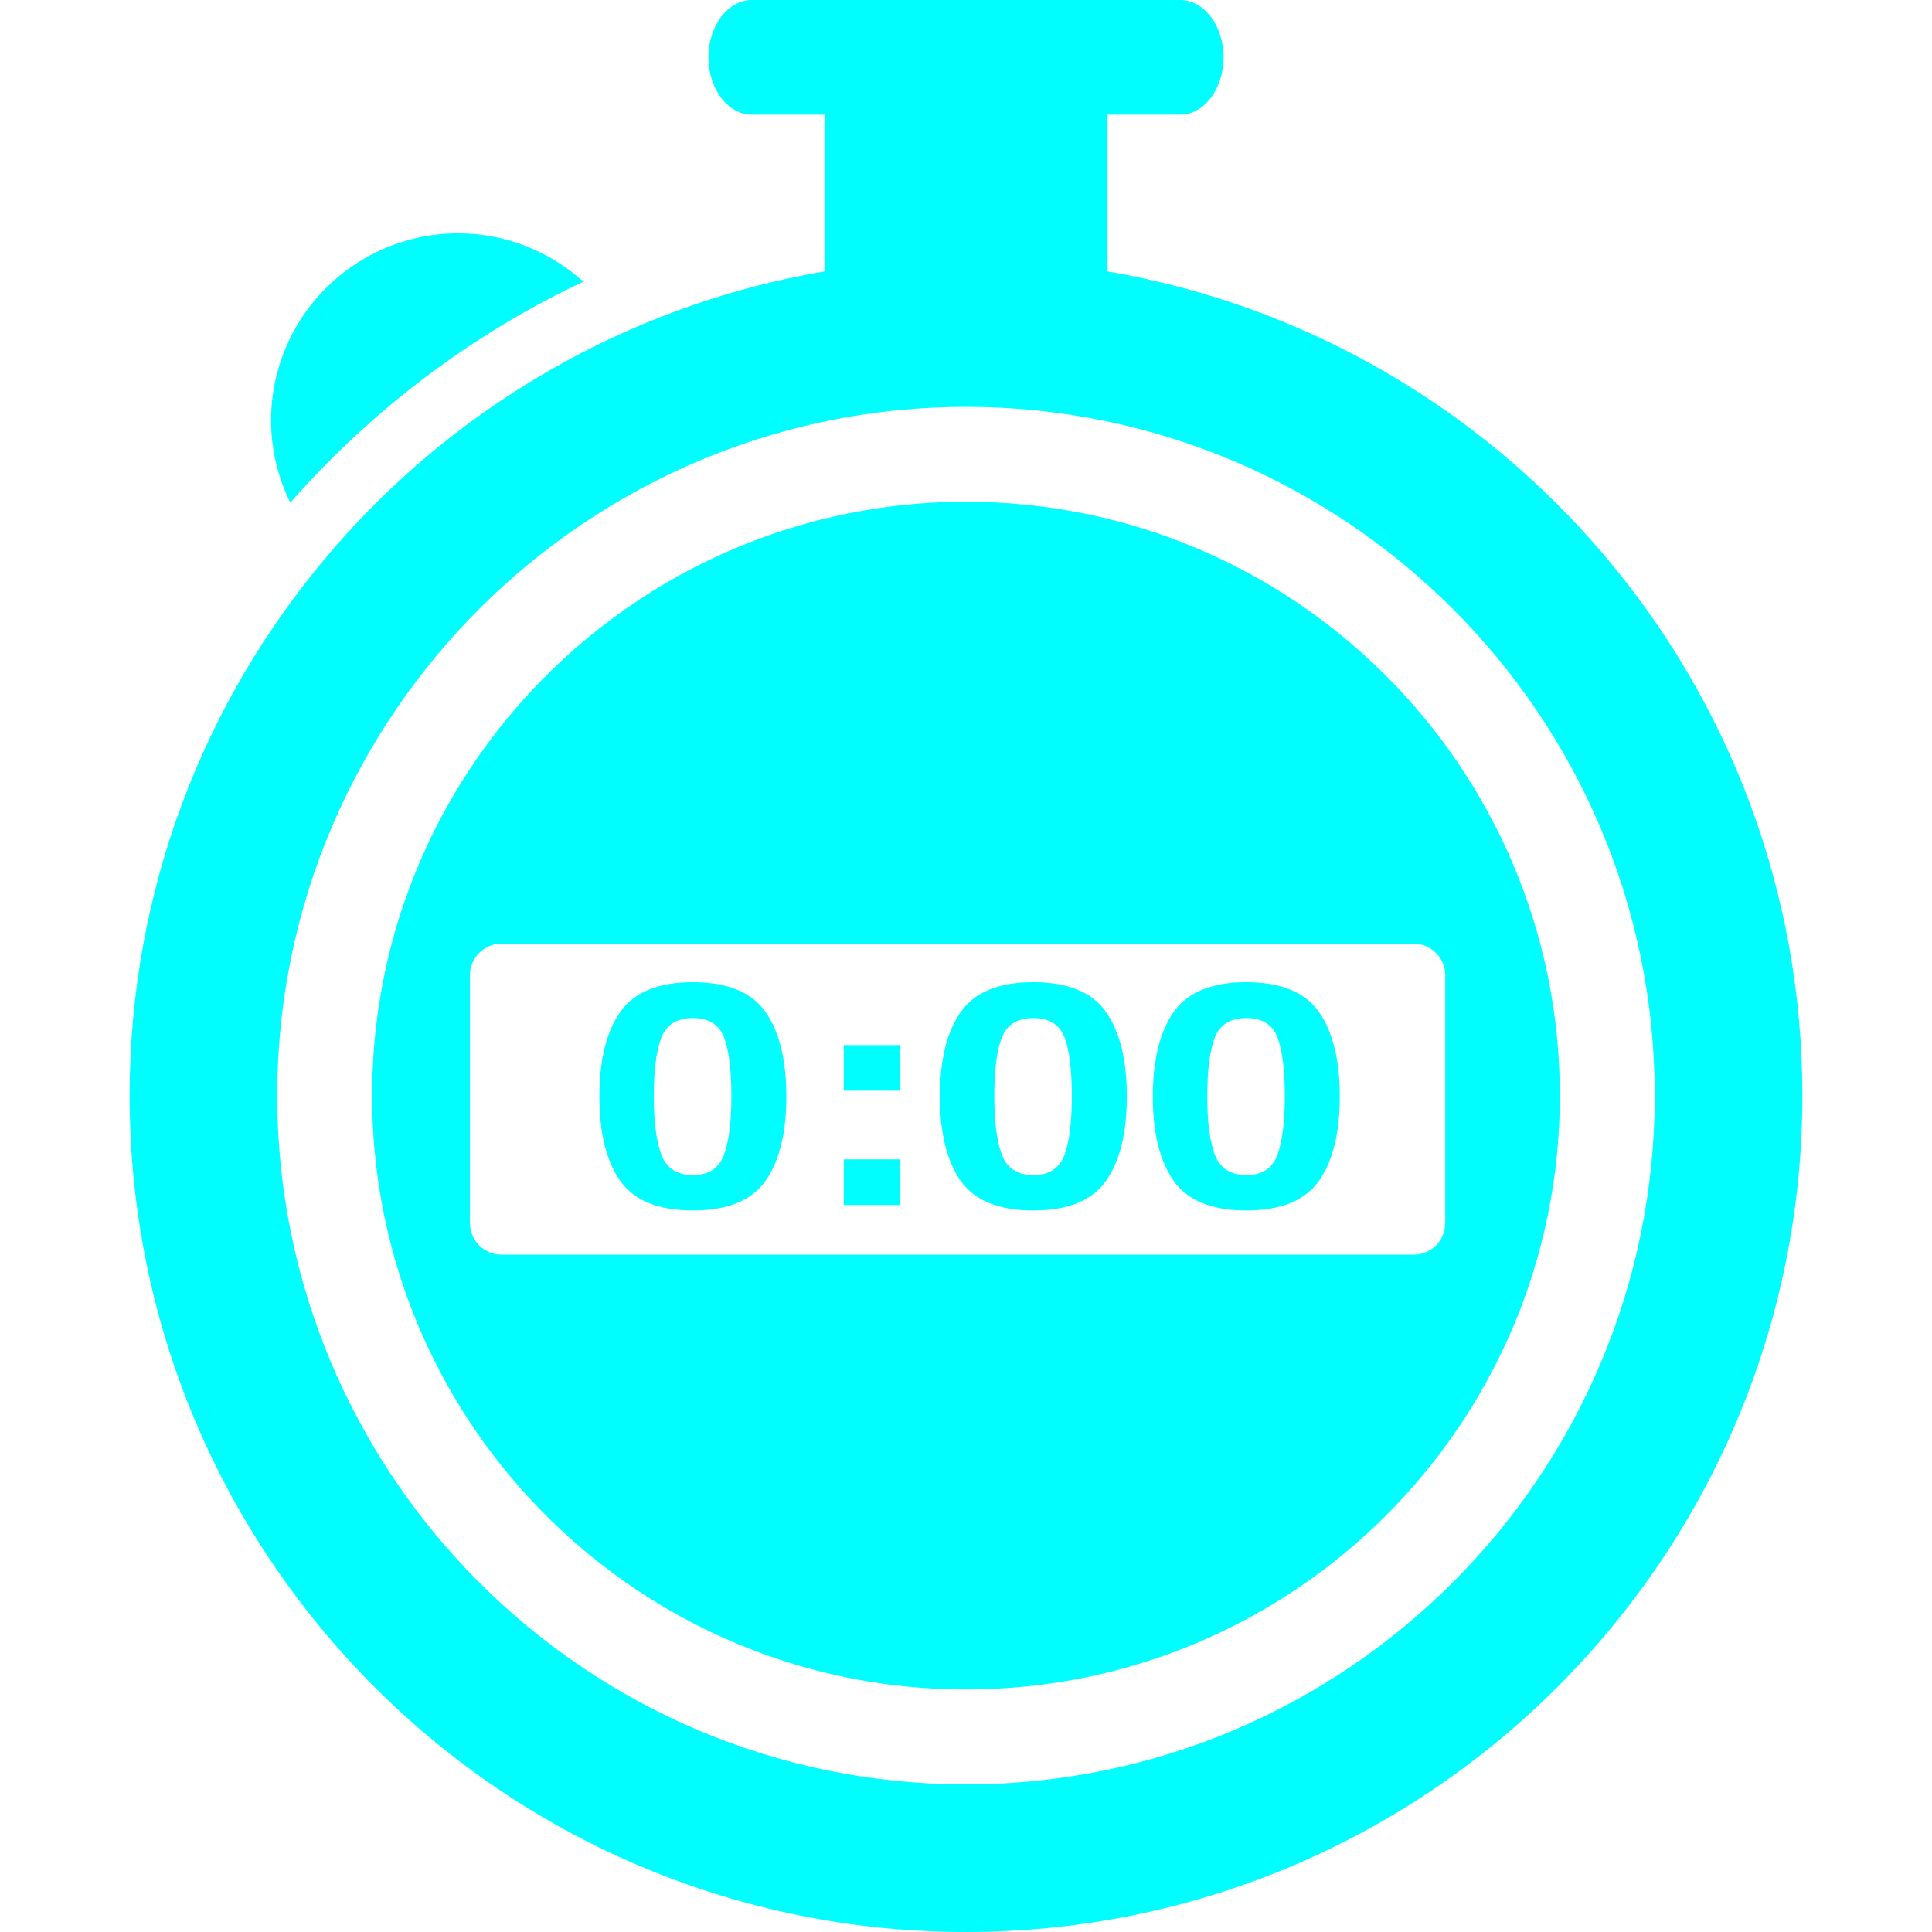 <?xml version="1.0" encoding="iso-8859-1"?>
<!-- Generator: Adobe Illustrator 18.1.1, SVG Export Plug-In . SVG Version: 6.00 Build 0)  -->
<svg xmlns="http://www.w3.org/2000/svg" xmlns:xlink="http://www.w3.org/1999/xlink" version="1.1" id="Capa_1" x="0px" y="0px" viewBox="0 0 332.202 332.202" style="enable-background:new 0 0 332.202 332.202;" xml:space="preserve" width="512px" height="512px">
<g>
	<g>
		<path d="M46.613,72.296c0,5.075,1.207,9.861,3.302,14.131c13.946-15.871,31.068-28.881,50.387-37.997    c-5.706-5.145-13.233-8.305-21.517-8.305C61.015,40.124,46.613,54.527,46.613,72.296z" fill="#00fefe"/>
		<path d="M166.098,332.202c79.427,0,143.814-64.388,143.814-143.814c0-71.127-51.649-130.151-119.474-141.72    v-5.515v-5.526V19.711h12.472c4.128,0,7.479-4.417,7.479-9.856c0-5.445-3.35-9.856-7.479-9.856h-73.618    c-4.128,0-7.479,4.411-7.479,9.856s3.35,9.856,7.479,9.856h12.472v15.915v5.526v5.515c-12.107,2.067-23.698,5.646-34.571,10.535    c-19.668,8.844-36.98,21.968-50.763,38.204c-21.283,25.074-34.141,57.518-34.141,92.981    C22.284,267.814,86.671,332.202,166.098,332.202z M82.929,104.174c7.539-7.446,16.072-13.88,25.379-19.102    c17.106-9.605,36.812-15.11,57.79-15.11c65.301,0,118.43,53.129,118.43,118.43s-53.129,118.43-118.43,118.43    s-118.43-53.134-118.43-118.436C47.668,155.47,61.179,125.659,82.929,104.174z" fill="#00fefe"/>
		<path d="M77.512,239.215c2.866,4.988,6.146,9.714,9.79,14.125c18.727,22.692,47.075,37.16,78.796,37.16    c56.398,0,102.113-45.715,102.113-102.113S222.496,86.274,166.098,86.274c-31.721,0-60.069,14.468-78.796,37.16    c-3.644,4.411-6.918,9.138-9.79,14.125c-8.605,14.968-13.527,32.324-13.527,50.828C63.985,206.891,68.907,224.247,77.512,239.215z     M80.803,167.697c0-3.002,2.437-5.439,5.439-5.439h156.825c3.002,0,5.439,2.437,5.439,5.439v42.604    c0,3.002-2.437,5.439-5.439,5.439H86.242c-3.002,0-5.439-2.437-5.439-5.439V167.697z" fill="#00fefe"/>
		<path d="M119.137,208.137c5.939,0,10.1-1.697,12.488-5.091c2.388-3.394,3.584-8.229,3.584-14.506    c0-6.277-1.197-11.123-3.584-14.533c-2.388-3.41-6.554-5.118-12.488-5.118c-5.934,0-10.1,1.708-12.488,5.118    c-2.388,3.41-3.584,8.257-3.584,14.533s1.197,11.112,3.584,14.506C109.037,206.44,113.203,208.137,119.137,208.137z     M113.736,178.363c0.881-2.203,2.681-3.307,5.401-3.307c2.72,0,4.504,1.104,5.352,3.307c0.848,2.203,1.273,5.597,1.273,10.176    c0,4.373-0.424,7.718-1.273,10.035c-0.848,2.317-2.632,3.476-5.352,3.476c-2.72,0-4.52-1.159-5.401-3.476    c-0.881-2.317-1.316-5.662-1.316-10.035C112.42,183.96,112.861,180.566,113.736,178.363z" fill="#00fefe"/>
		<rect x="145.082" y="199.353" width="9.741" height="7.843" fill="#00fefe"/>
		<rect x="145.082" y="179.701" width="9.741" height="7.843" fill="#00fefe"/>
		<path d="M177.683,208.137c5.934,0,10.1-1.697,12.488-5.091c2.388-3.394,3.584-8.229,3.584-14.506    c0-6.277-1.197-11.123-3.584-14.533c-2.388-3.41-6.554-5.118-12.488-5.118c-5.939,0-10.1,1.708-12.488,5.118    c-2.388,3.41-3.584,8.257-3.584,14.533s1.197,11.112,3.584,14.506C167.583,206.44,171.744,208.137,177.683,208.137z     M172.282,178.363c0.881-2.203,2.681-3.307,5.401-3.307c2.72,0,4.504,1.104,5.352,3.307c0.849,2.203,1.267,5.597,1.267,10.176    c0,4.373-0.424,7.718-1.267,10.035c-0.843,2.317-2.633,3.476-5.352,3.476c-2.72,0-4.52-1.159-5.401-3.476    s-1.316-5.662-1.316-10.035C170.961,183.96,171.401,180.566,172.282,178.363z" fill="#00fefe"/>
		<path d="M214.299,208.137c5.939,0,10.1-1.697,12.488-5.091c2.388-3.394,3.584-8.229,3.584-14.506    c0-6.277-1.197-11.123-3.584-14.533c-2.388-3.41-6.554-5.118-12.488-5.118c-5.934,0-10.1,1.708-12.488,5.118    c-2.388,3.41-3.584,8.257-3.584,14.533s1.197,11.112,3.584,14.506C204.199,206.44,208.365,208.137,214.299,208.137z     M208.898,178.363c0.881-2.203,2.681-3.307,5.401-3.307c2.72,0,4.504,1.104,5.352,3.307c0.848,2.203,1.267,5.597,1.267,10.176    c0,4.373-0.424,7.718-1.267,10.035c-0.848,2.317-2.633,3.476-5.352,3.476c-2.72,0-4.52-1.159-5.401-3.476    c-0.881-2.317-1.316-5.662-1.316-10.035C207.582,183.96,208.022,180.566,208.898,178.363z" fill="#00fefe"/>
	</g>
</g>
<g>
</g>
<g>
</g>
<g>
</g>
<g>
</g>
<g>
</g>
<g>
</g>
<g>
</g>
<g>
</g>
<g>
</g>
<g>
</g>
<g>
</g>
<g>
</g>
<g>
</g>
<g>
</g>
<g>
</g>
</svg>
